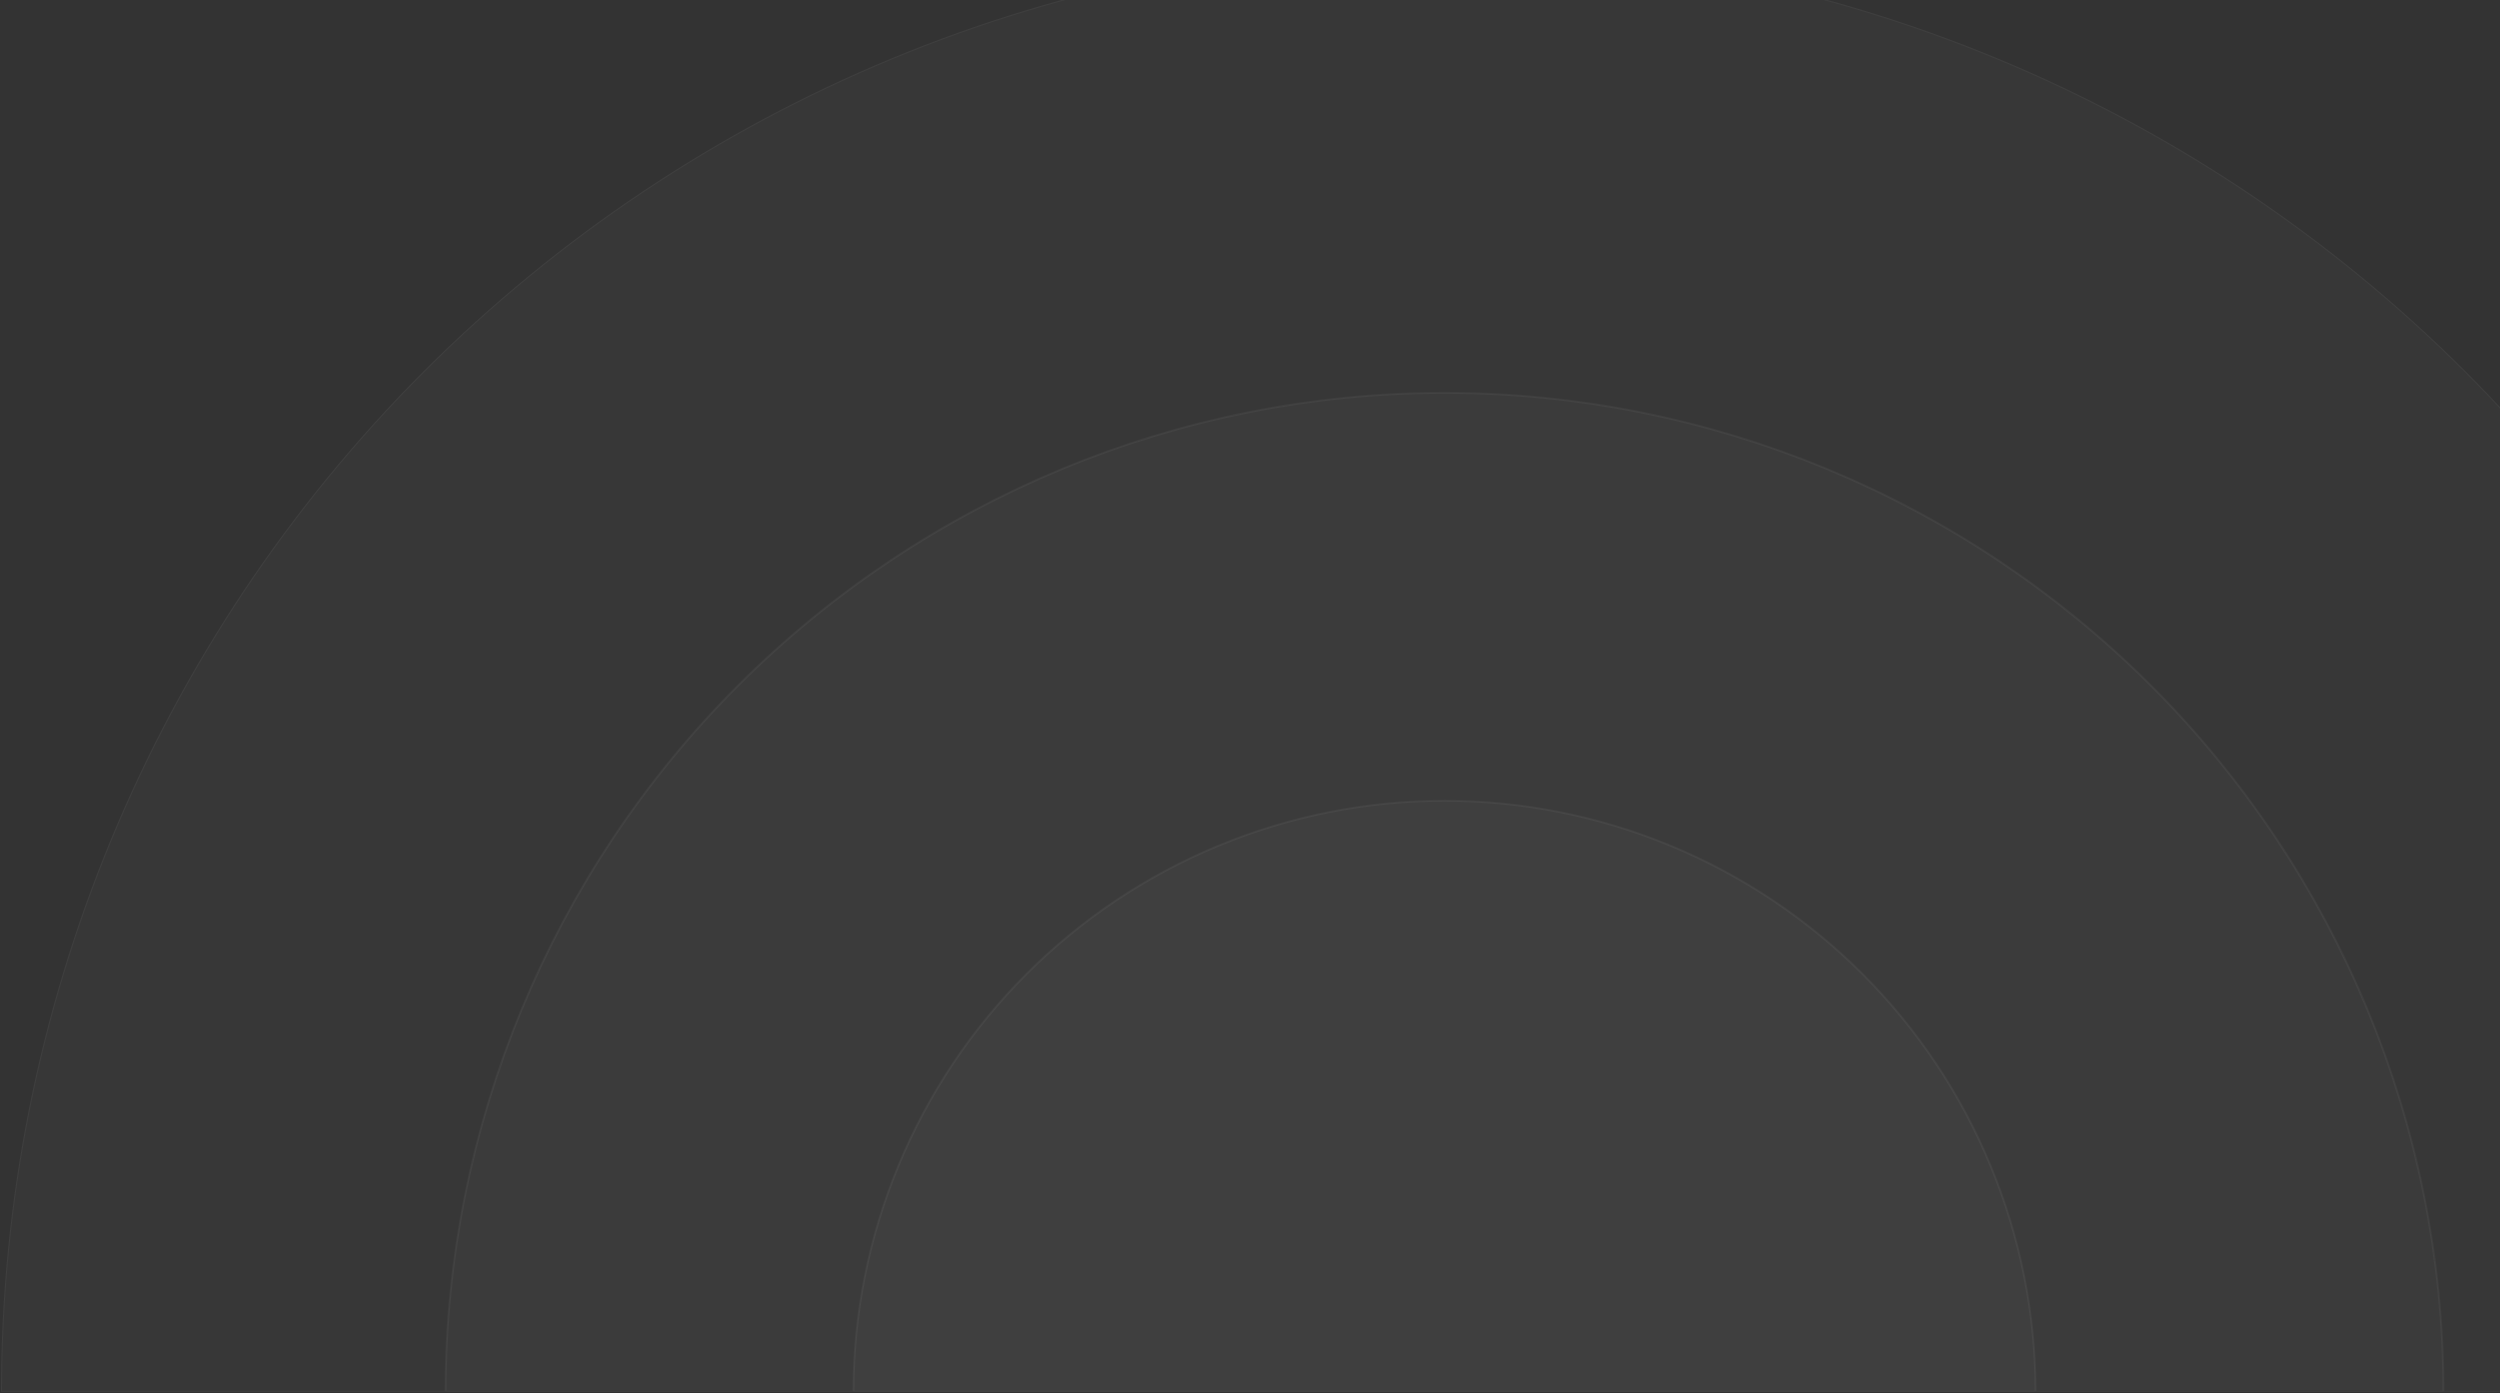 <svg xmlns="http://www.w3.org/2000/svg" width="1258" height="701" viewBox="0 0 1258 701" fill="none">
<rect x="0" y="0" width="1258" height="701" fill="#333333" stroke="none"/>
<path d="M1453.25 700.37C1453.25 507.725 1376.72 322.97 1240.5 186.749C1104.28 50.528 919.527 -26 726.881 -26C534.236 -26 349.481 50.528 213.26 186.749C77.039 322.97 0.511 507.725 0.511 700.37L726.881 700.37H1453.25Z" fill="white" fill-opacity="0.02"/>
<path d="M1229.53 700.37C1229.53 567.058 1176.58 439.207 1082.31 344.941C988.045 250.676 860.193 197.718 726.881 197.718C593.57 197.718 465.718 250.676 371.452 344.941C277.187 439.207 224.229 567.058 224.229 700.37L726.881 700.37H1229.53Z" fill="white" fill-opacity="0.02"/>
<path d="M1024.28 700.37C1024.28 661.315 1016.59 622.643 1001.64 586.56C986.697 550.478 964.791 517.693 937.175 490.077C909.558 462.461 876.773 440.554 840.691 425.609C804.609 410.663 765.936 402.971 726.881 402.971C687.826 402.971 649.154 410.663 613.071 425.609C576.989 440.555 544.204 462.461 516.588 490.077C488.972 517.693 467.065 550.478 452.12 586.56C437.174 622.643 429.482 661.315 429.482 700.37H726.881H1024.28Z" fill="white" fill-opacity="0.02"/>
<path d="M1001.41 586.656C1016.31 622.631 1024 661.183 1024.03 700.12H726.881L429.732 700.12C429.764 661.183 437.449 622.631 452.351 586.656C467.284 550.604 489.172 517.847 516.765 490.254C544.358 462.661 577.115 440.773 613.167 425.84C649.219 410.907 687.859 403.221 726.881 403.221C765.904 403.221 804.544 410.907 840.596 425.84C876.647 440.773 909.405 462.661 936.998 490.254C964.591 517.847 986.479 550.604 1001.41 586.656ZM429.232 700.12H224.479C224.545 566.965 277.469 439.278 371.629 345.118C465.848 250.899 593.636 197.968 726.881 197.968C860.127 197.968 987.915 250.899 1082.13 345.118C1176.29 439.278 1229.22 566.965 1229.28 700.12H1024.53C1024.5 661.117 1016.8 622.5 1001.87 586.465C986.915 550.352 964.991 517.539 937.351 489.9C909.712 462.261 876.899 440.336 840.787 425.378C804.674 410.419 765.969 402.721 726.881 402.721C687.793 402.721 649.088 410.419 612.976 425.378C576.863 440.336 544.05 462.261 516.411 489.9C488.772 517.539 466.847 550.352 451.889 586.465C436.962 622.5 429.264 661.117 429.232 700.12ZM0.761 700.12C0.827 507.631 77.322 323.041 213.437 186.926C349.611 50.752 534.302 -25.75 726.881 -25.75C919.46 -25.75 1104.15 50.752 1240.33 186.926C1376.44 323.041 1452.94 507.631 1453 700.12H1229.78C1229.72 566.832 1176.74 439.018 1082.49 344.764C988.174 250.452 860.259 197.468 726.881 197.468C593.503 197.468 465.588 250.452 371.275 344.764C277.022 439.018 224.045 566.832 223.979 700.12L0.761 700.12Z" stroke="white" stroke-opacity="0.04" stroke-width="0.5"/>
</svg>